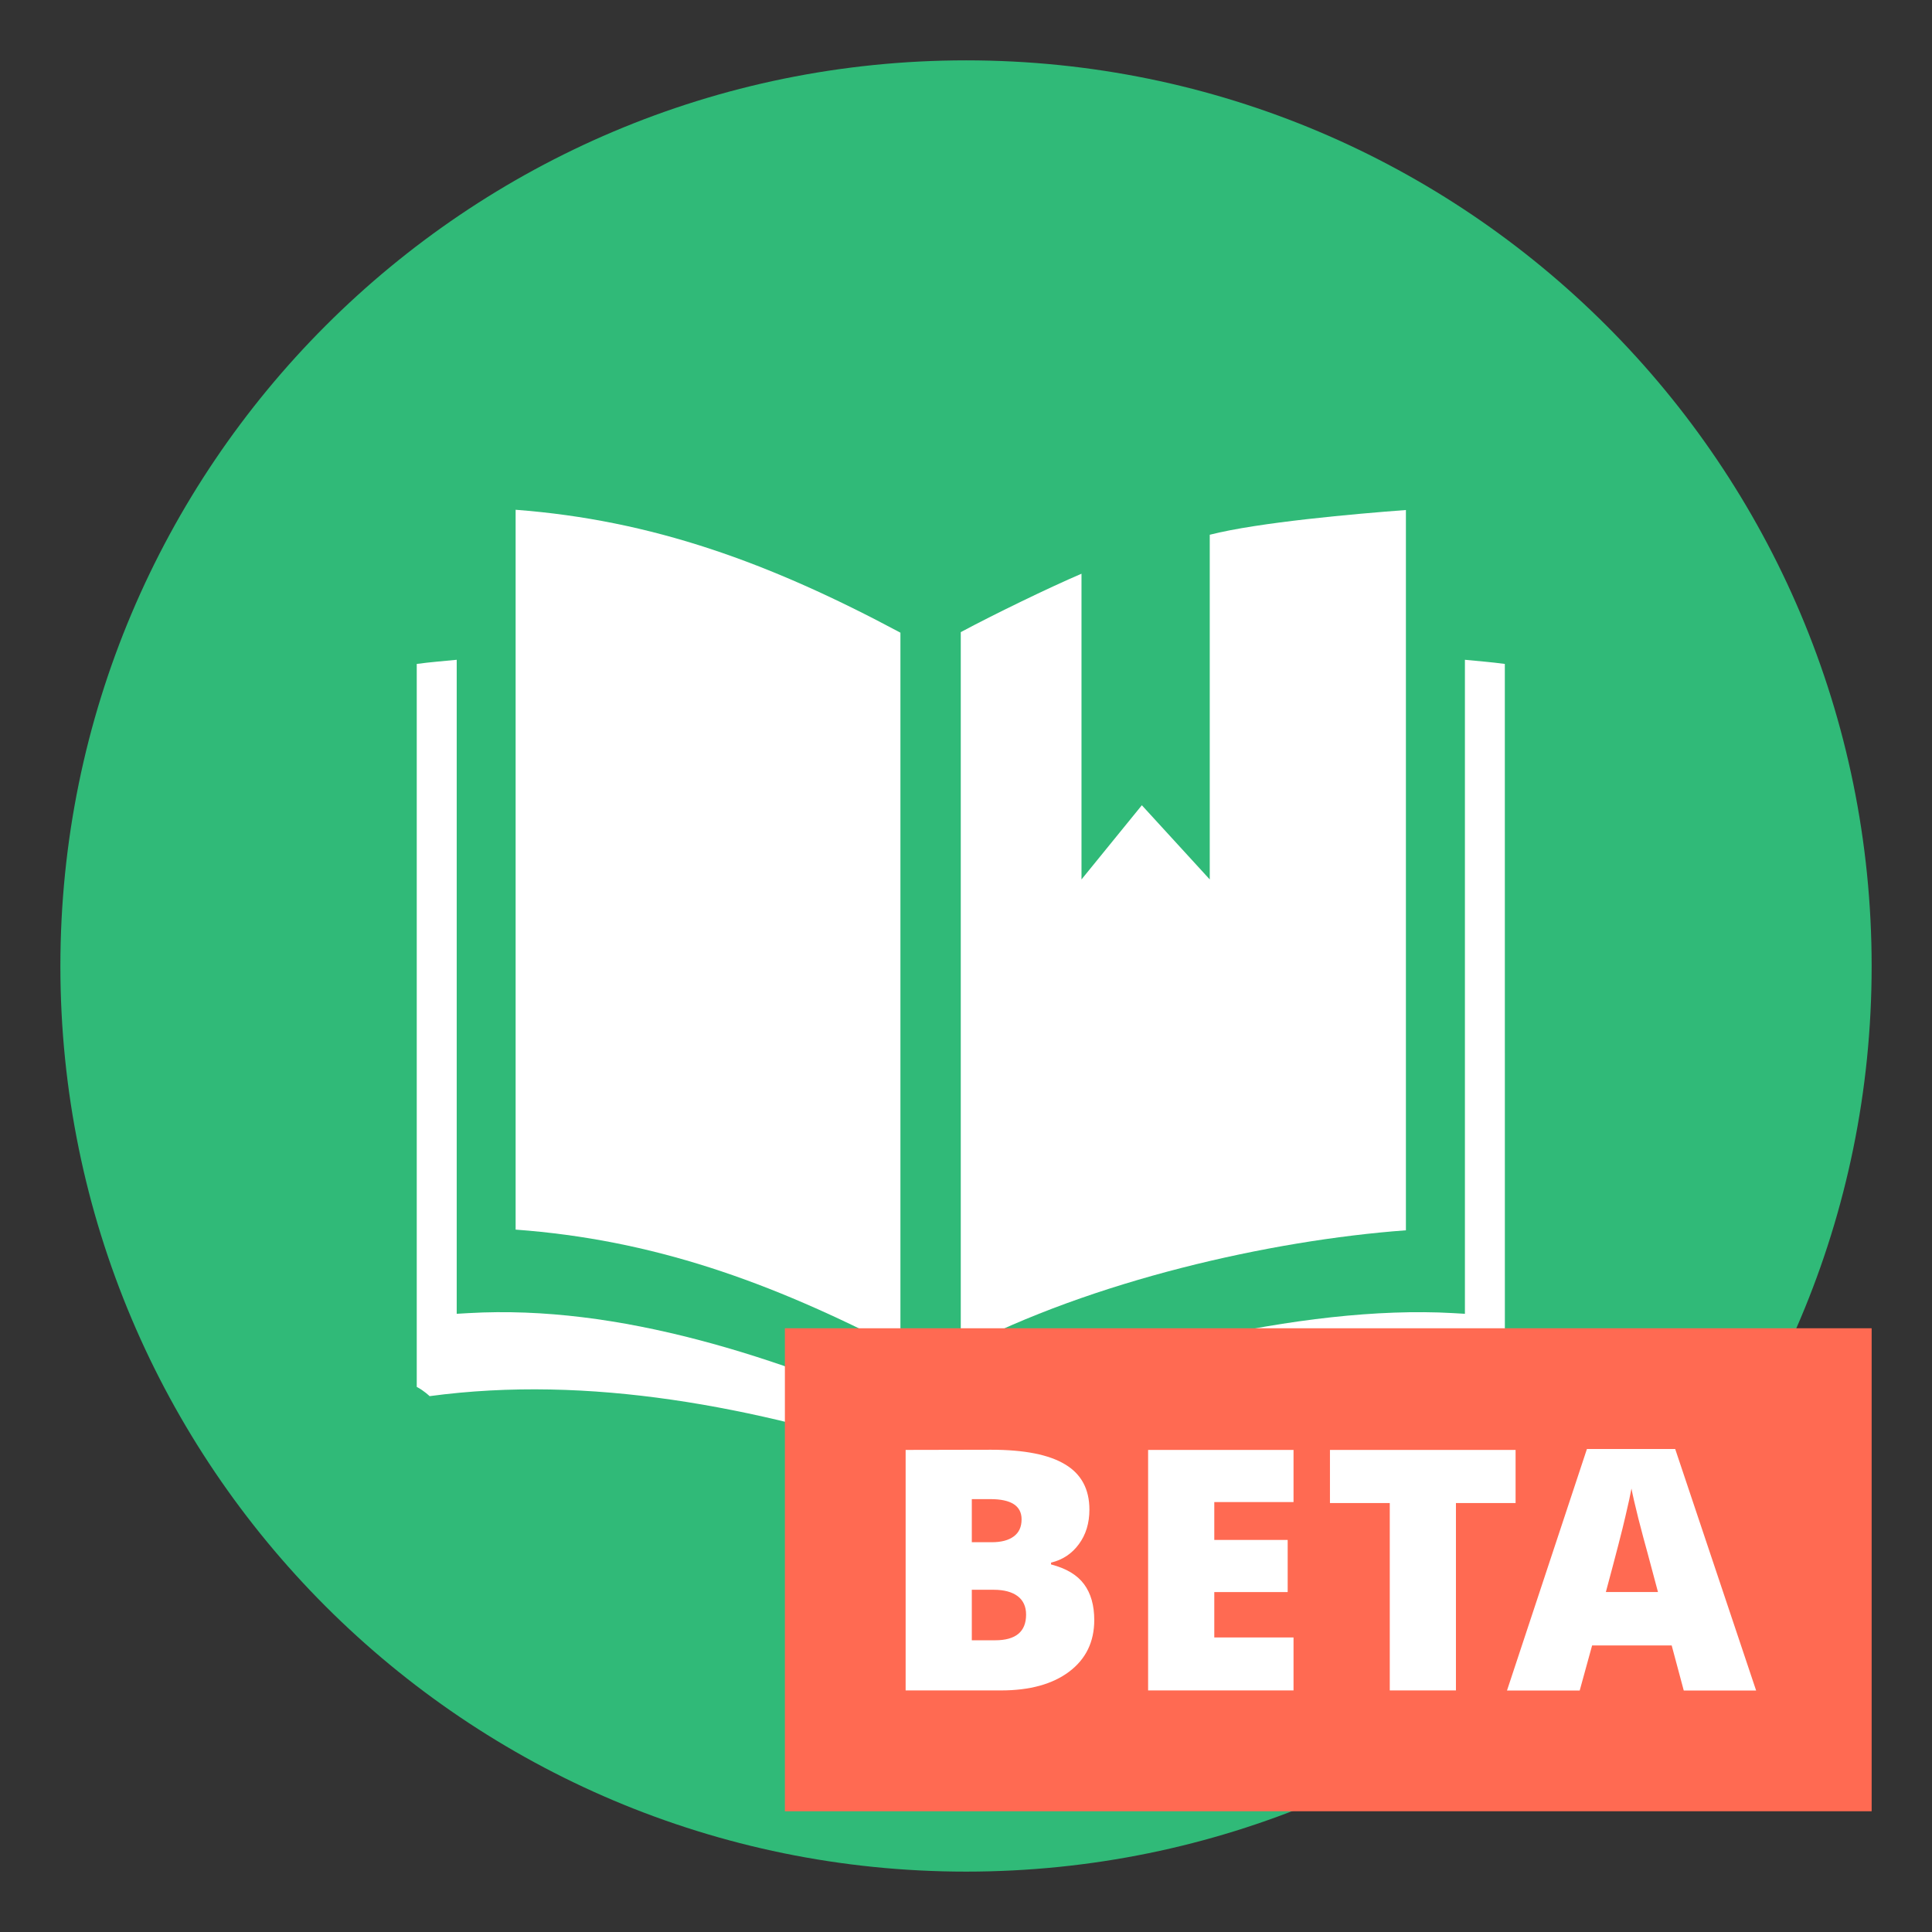 <?xml version="1.0" encoding="UTF-8" standalone="no"?>
<!-- Created with Inkscape (http://www.inkscape.org/) -->

<svg
   xmlns:dc="http://purl.org/dc/elements/1.1/"
   xmlns:cc="http://creativecommons.org/ns#"
   xmlns:rdf="http://www.w3.org/1999/02/22-rdf-syntax-ns#"
   xmlns:svg="http://www.w3.org/2000/svg"
   xmlns="http://www.w3.org/2000/svg"
   xmlns:sodipodi="http://sodipodi.sourceforge.net/DTD/sodipodi-0.dtd"
   xmlns:inkscape="http://www.inkscape.org/namespaces/inkscape"
   width="256"
   height="256"
   viewBox="0 0 67.733 67.733"
   version="1.1"
   id="svg1114"
   inkscape:version="0.92.2 5c3e80d, 2017-08-06"
   inkscape:export-xdpi="51.200001"
   inkscape:export-ydpi="51.200001">
  <rect x="0" y="0" width="67.733" height="67.733" fill="#333333" stroke="none"/>
  <defs
     id="defs1108" />
  <sodipodi:namedview
     id="base"
     pagecolor="#ffffff"
     bordercolor="#666666"
     borderopacity="1.0"
     inkscape:pageopacity="0.0"
     inkscape:pageshadow="2"
     inkscape:zoom="1"
     inkscape:cx="186.7897"
     inkscape:cy="123.93129"
     inkscape:document-units="mm"
     inkscape:current-layer="layer1"
     showgrid="false"
     units="px"
     inkscape:window-width="1842"
     inkscape:window-height="1016"
     inkscape:window-x="78"
     inkscape:window-y="27"
     inkscape:window-maximized="1">
    <inkscape:grid
       type="xygrid"
       id="grid869" />
  </sodipodi:namedview>
  <g
     inkscape:label="Layer 1"
     inkscape:groupmode="layer"
     id="layer1"
     transform="translate(0,-229.267)">
    <path
       inkscape:connector-curvature="0"
       id="path29052-3"
       style="display:inline;fill:#30ba78;fill-opacity:1;fill-rule:nonzero;stroke:none;stroke-width:1.764"
       d="m 65.617,263.14 c 0,17.528 -14.21,31.743 -31.747,31.743 -17.537,0 -31.753,-14.215 -31.753,-31.743 0,-17.541 14.217,-31.757 31.753,-31.757 17.537,0 31.747,14.215 31.747,31.757" />
    <g
       style="display:inline;fill:#ffffff"
       id="g4119-1"
       transform="matrix(1.734,0,0,1.734,-613.099,-28.373)">
      <path
         sodipodi:nodetypes="ccccc"
         inkscape:connector-curvature="0"
         d="m 371.78,161.373 c -2.653,-1.42 -5.022,-2.276 -7.78,-2.485 v 14.554 c 2.757,0.203 5.122,1.036 7.78,2.419 z"
         id="path5-4-5-8-4"
         style="display:inline;fill:#ffffff;fill-opacity:1" />
      <path
         inkscape:connector-curvature="0"
         d="m 384,162.005 c -0.267,-0.037 -0.538,-0.057 -0.807,-0.084 v 13.223 l -0.241,-0.014 c -3.042,-0.174 -7.251,0.88 -10.223,2.199 l -0.228,0.095 -0.228,-0.095 c -2.972,-1.319 -6.181,-2.374 -9.223,-2.199 l -0.241,0.014 v -13.223 c -0.27,0.027 -0.541,0.047 -0.808,0.084 v 14.617 c 0.148,0.077 0.26,0.187 0.26,0.187 3.23,-0.436 6.583,0.212 9.773,1.257 0.147,-0.015 0.302,-0.024 0.467,-0.024 0.165,0 0.321,0.009 0.467,0.024 3.189,-1.045 7.543,-1.693 10.773,-1.257 0,0 0.118,-0.115 0.26,-0.187 z"
         id="path9-4-3-1-8"
         style="display:inline;fill:#ffffff;fill-opacity:1"
         sodipodi:nodetypes="ccccccccccccccscccc" />
      <path
         id="path5-1-5-5-8-4"
         d="m 382,158.893 c -1.024,0.077 -2.977,0.248 -3.966,0.5 v 6.969 l -1.373,-1.5 -1.22,1.5 v -6.181 c -0.668,0.286 -1.769,0.821 -2.441,1.181 v 14.5 c 2.658,-1.383 6.243,-2.203 9,-2.406 z"
         style="display:inline;fill:#ffffff;fill-opacity:1"
         inkscape:connector-curvature="0"
         sodipodi:nodetypes="cccccccccc" />
    </g>
    <rect
       style="opacity:1;fill:#ff6a52;fill-opacity:1;stroke:none;stroke-width:0.121;stroke-miterlimit:4;stroke-dasharray:none;stroke-opacity:1"
       id="rect817"
       width="38.1"
       height="16.933"
       x="27.517"
       y="275.834" />
    <path
       inkscape:connector-curvature="0"
       style="font-style:normal;font-variant:normal;font-weight:800;font-stretch:normal;font-size:medium;line-height:1.25;font-family:'Open Sans';-inkscape-font-specification:'Open Sans Ultra-Bold';letter-spacing:0px;word-spacing:0px;fill:#ffffff;fill-opacity:1;stroke:none;stroke-width:0.298px;stroke-linecap:butt;stroke-linejoin:miter;stroke-opacity:1"
       d="m 55.635,280.067 -2.802,8.467 h 2.549 l 0.435,-1.58 h 2.79 l 0.423,1.58 h 2.537 l -2.837,-8.467 z m -23.885,0.032 v 8.432 h 3.342 c 1.01,0 1.807,-0.219 2.39,-0.657 0.587,-0.442 0.881,-1.046 0.881,-1.811 0,-0.515 -0.119,-0.934 -0.358,-1.257 -0.239,-0.323 -0.624,-0.554 -1.157,-0.692 v -0.064 c 0.403,-0.096 0.729,-0.311 0.975,-0.646 0.247,-0.334 0.37,-0.738 0.37,-1.211 0,-0.718 -0.284,-1.247 -0.851,-1.586 -0.564,-0.342 -1.429,-0.514 -2.596,-0.514 z m 8.501,0 v 8.432 h 5.098 v -1.857 h -2.778 v -1.591 h 2.573 v -1.829 h -2.573 v -1.326 h 2.778 v -1.828 z m 6.375,0 v 1.863 h 2.097 v 6.569 h 2.32 v -6.569 h 2.091 v -1.863 z m 10.571,1.355 c 0.039,0.212 0.119,0.561 0.241,1.049 0.125,0.488 0.232,0.886 0.318,1.194 l 0.37,1.384 h -1.827 c 0.356,-1.323 0.585,-2.209 0.687,-2.659 0.106,-0.45 0.176,-0.773 0.211,-0.969 z m -23.127,0.37 h 0.652 c 0.728,0 1.093,0.237 1.093,0.709 0,0.266 -0.092,0.466 -0.276,0.6 -0.18,0.134 -0.437,0.202 -0.77,0.202 h -0.699 z m 0,3.178 h 0.769 c 0.368,0 0.648,0.08 0.84,0.225 0.196,0.15 0.294,0.365 0.294,0.646 0,0.6 -0.363,0.9 -1.087,0.9 h -0.816 z"
       id="path823"
       sodipodi:nodetypes="cccccccccccscsccccscccccccccccccccccccccccccccccccccsscscccscsscc" />
  </g>
</svg>
